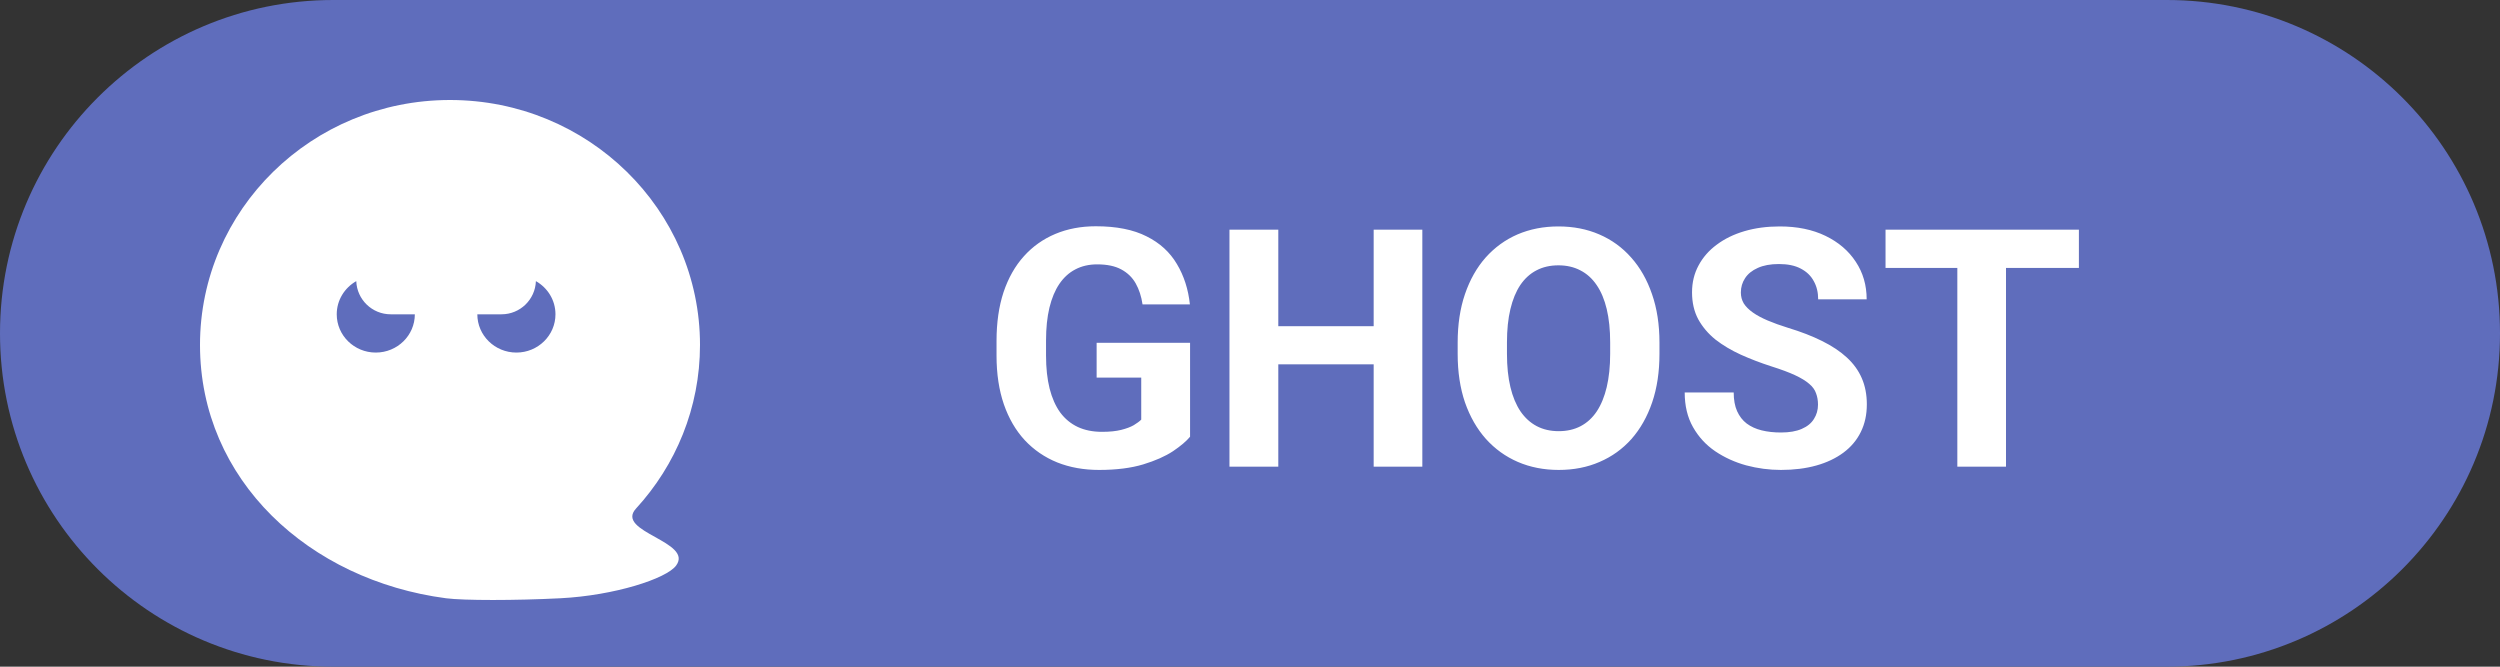 <svg width="75" height="20" viewBox="0 0 75 20" fill="none" xmlns="http://www.w3.org/2000/svg">
<rect x="0" y="0" width="75" height="20" fill="#333333" stroke="none"/>
<path d="M0 10C0 4.477 4.477 0 10 0H65C70.523 0 75 4.477 75 10V10C75 15.523 70.523 20 65 20H10C4.477 20 0 15.523 0 10V10Z" fill="#5F6DBC"/>
<path d="M35.702 10.284V13.102C35.592 13.235 35.421 13.38 35.19 13.536C34.958 13.689 34.66 13.821 34.296 13.932C33.931 14.042 33.49 14.098 32.973 14.098C32.514 14.098 32.095 14.023 31.718 13.873C31.34 13.72 31.015 13.497 30.741 13.204C30.471 12.911 30.263 12.553 30.116 12.13C29.97 11.704 29.896 11.217 29.896 10.67V10.226C29.896 9.679 29.966 9.192 30.106 8.766C30.25 8.339 30.453 7.979 30.717 7.687C30.98 7.394 31.295 7.171 31.659 7.018C32.024 6.865 32.429 6.788 32.875 6.788C33.493 6.788 34.001 6.889 34.398 7.091C34.796 7.289 35.098 7.566 35.307 7.921C35.518 8.272 35.648 8.676 35.697 9.132H34.276C34.241 8.891 34.172 8.681 34.071 8.502C33.97 8.323 33.825 8.183 33.637 8.082C33.451 7.981 33.21 7.931 32.914 7.931C32.67 7.931 32.452 7.981 32.26 8.082C32.071 8.18 31.912 8.325 31.781 8.517C31.651 8.709 31.552 8.946 31.483 9.229C31.415 9.513 31.381 9.841 31.381 10.216V10.67C31.381 11.041 31.417 11.37 31.488 11.656C31.56 11.94 31.666 12.179 31.806 12.374C31.949 12.566 32.125 12.711 32.333 12.809C32.541 12.906 32.784 12.955 33.06 12.955C33.292 12.955 33.484 12.935 33.637 12.896C33.793 12.857 33.918 12.81 34.013 12.755C34.11 12.696 34.185 12.641 34.237 12.589V11.329H32.899V10.284H35.702ZM41.625 9.786V10.929H37.914V9.786H41.625ZM38.349 6.891V14H36.884V6.891H38.349ZM42.67 6.891V14H41.21V6.891H42.67ZM49.784 10.279V10.616C49.784 11.157 49.711 11.642 49.565 12.071C49.418 12.501 49.211 12.867 48.944 13.17C48.677 13.469 48.358 13.699 47.987 13.858C47.62 14.018 47.211 14.098 46.762 14.098C46.316 14.098 45.907 14.018 45.536 13.858C45.168 13.699 44.849 13.469 44.579 13.17C44.309 12.867 44.099 12.501 43.949 12.071C43.803 11.642 43.73 11.157 43.73 10.616V10.279C43.73 9.736 43.803 9.251 43.949 8.824C44.096 8.395 44.302 8.028 44.569 7.726C44.84 7.423 45.158 7.192 45.526 7.032C45.898 6.873 46.306 6.793 46.752 6.793C47.201 6.793 47.61 6.873 47.977 7.032C48.349 7.192 48.668 7.423 48.935 7.726C49.205 8.028 49.413 8.395 49.56 8.824C49.709 9.251 49.784 9.736 49.784 10.279ZM48.305 10.616V10.27C48.305 9.892 48.27 9.56 48.202 9.273C48.134 8.987 48.033 8.746 47.899 8.551C47.766 8.355 47.603 8.209 47.411 8.111C47.219 8.01 46.999 7.96 46.752 7.96C46.505 7.96 46.285 8.01 46.093 8.111C45.904 8.209 45.743 8.355 45.609 8.551C45.479 8.746 45.38 8.987 45.312 9.273C45.243 9.56 45.209 9.892 45.209 10.27V10.616C45.209 10.991 45.243 11.323 45.312 11.612C45.38 11.899 45.481 12.141 45.614 12.34C45.748 12.535 45.91 12.683 46.102 12.784C46.295 12.885 46.514 12.935 46.762 12.935C47.009 12.935 47.229 12.885 47.421 12.784C47.613 12.683 47.774 12.535 47.904 12.34C48.035 12.141 48.134 11.899 48.202 11.612C48.27 11.323 48.305 10.991 48.305 10.616ZM54.54 12.14C54.54 12.013 54.52 11.899 54.481 11.798C54.446 11.694 54.377 11.599 54.276 11.515C54.175 11.427 54.034 11.341 53.852 11.256C53.669 11.171 53.433 11.083 53.144 10.992C52.821 10.888 52.515 10.771 52.226 10.641C51.939 10.51 51.685 10.359 51.464 10.187C51.246 10.011 51.073 9.807 50.946 9.576C50.823 9.345 50.761 9.076 50.761 8.771C50.761 8.474 50.826 8.206 50.956 7.965C51.086 7.721 51.269 7.512 51.503 7.34C51.737 7.164 52.014 7.029 52.333 6.935C52.655 6.84 53.008 6.793 53.393 6.793C53.917 6.793 54.374 6.887 54.765 7.076C55.155 7.265 55.458 7.524 55.673 7.853C55.891 8.181 56 8.557 56 8.98H54.545C54.545 8.772 54.501 8.59 54.413 8.434C54.328 8.274 54.198 8.149 54.023 8.058C53.85 7.966 53.632 7.921 53.368 7.921C53.114 7.921 52.903 7.96 52.733 8.038C52.564 8.113 52.437 8.215 52.352 8.346C52.268 8.473 52.226 8.616 52.226 8.775C52.226 8.896 52.255 9.005 52.313 9.103C52.375 9.2 52.467 9.291 52.587 9.376C52.707 9.461 52.855 9.54 53.031 9.615C53.207 9.69 53.41 9.763 53.642 9.835C54.029 9.952 54.369 10.084 54.662 10.23C54.958 10.377 55.206 10.541 55.404 10.724C55.603 10.906 55.753 11.113 55.853 11.344C55.954 11.575 56.005 11.837 56.005 12.13C56.005 12.439 55.945 12.716 55.824 12.96C55.704 13.204 55.53 13.411 55.302 13.58C55.074 13.749 54.802 13.878 54.486 13.966C54.171 14.054 53.817 14.098 53.427 14.098C53.075 14.098 52.728 14.052 52.387 13.961C52.045 13.867 51.734 13.725 51.454 13.536C51.177 13.347 50.956 13.106 50.79 12.813C50.624 12.521 50.541 12.174 50.541 11.773H52.011C52.011 11.995 52.045 12.182 52.113 12.335C52.182 12.488 52.278 12.612 52.401 12.706C52.528 12.8 52.678 12.869 52.851 12.911C53.026 12.954 53.218 12.975 53.427 12.975C53.681 12.975 53.889 12.939 54.052 12.867C54.218 12.796 54.34 12.696 54.418 12.569C54.499 12.442 54.54 12.299 54.54 12.14ZM60.18 6.891V14H58.72V6.891H60.18ZM62.367 6.891V8.038H56.566V6.891H62.367Z" fill="white"/>
<g clip-path="url(#clip0_2_93)">
<path fill-rule="evenodd" clip-rule="evenodd" d="M16.809 17.948C15.456 18.017 13.907 18.017 13.381 17.948C9.275 17.408 6 14.406 6 10.348C6 6.29 9.358 3 13.5 3C17.642 3 21 6.29 21 10.348C21 12.235 20.274 13.956 19.08 15.257C18.756 15.611 19.201 15.859 19.652 16.11C20.096 16.358 20.546 16.608 20.284 16.966C19.996 17.36 18.433 17.865 16.809 17.948ZM12.445 9.429C12.445 10.063 11.921 10.577 11.273 10.577C10.626 10.577 10.102 10.063 10.102 9.429C10.102 9.004 10.338 8.633 10.688 8.434C10.708 8.987 11.163 9.429 11.721 9.429H12.445V9.429ZM16.077 8.434C16.057 8.987 15.603 9.429 15.045 9.429H14.32V9.429C14.32 10.063 14.845 10.577 15.492 10.577C16.139 10.577 16.664 10.063 16.664 9.429C16.664 9.004 16.428 8.633 16.077 8.434Z" fill="white"/>
</g>
<defs>
<clipPath id="clip0_2_93">
<rect width="15" height="15" fill="white" transform="translate(6 3)"/>
</clipPath>
</defs>
</svg>
